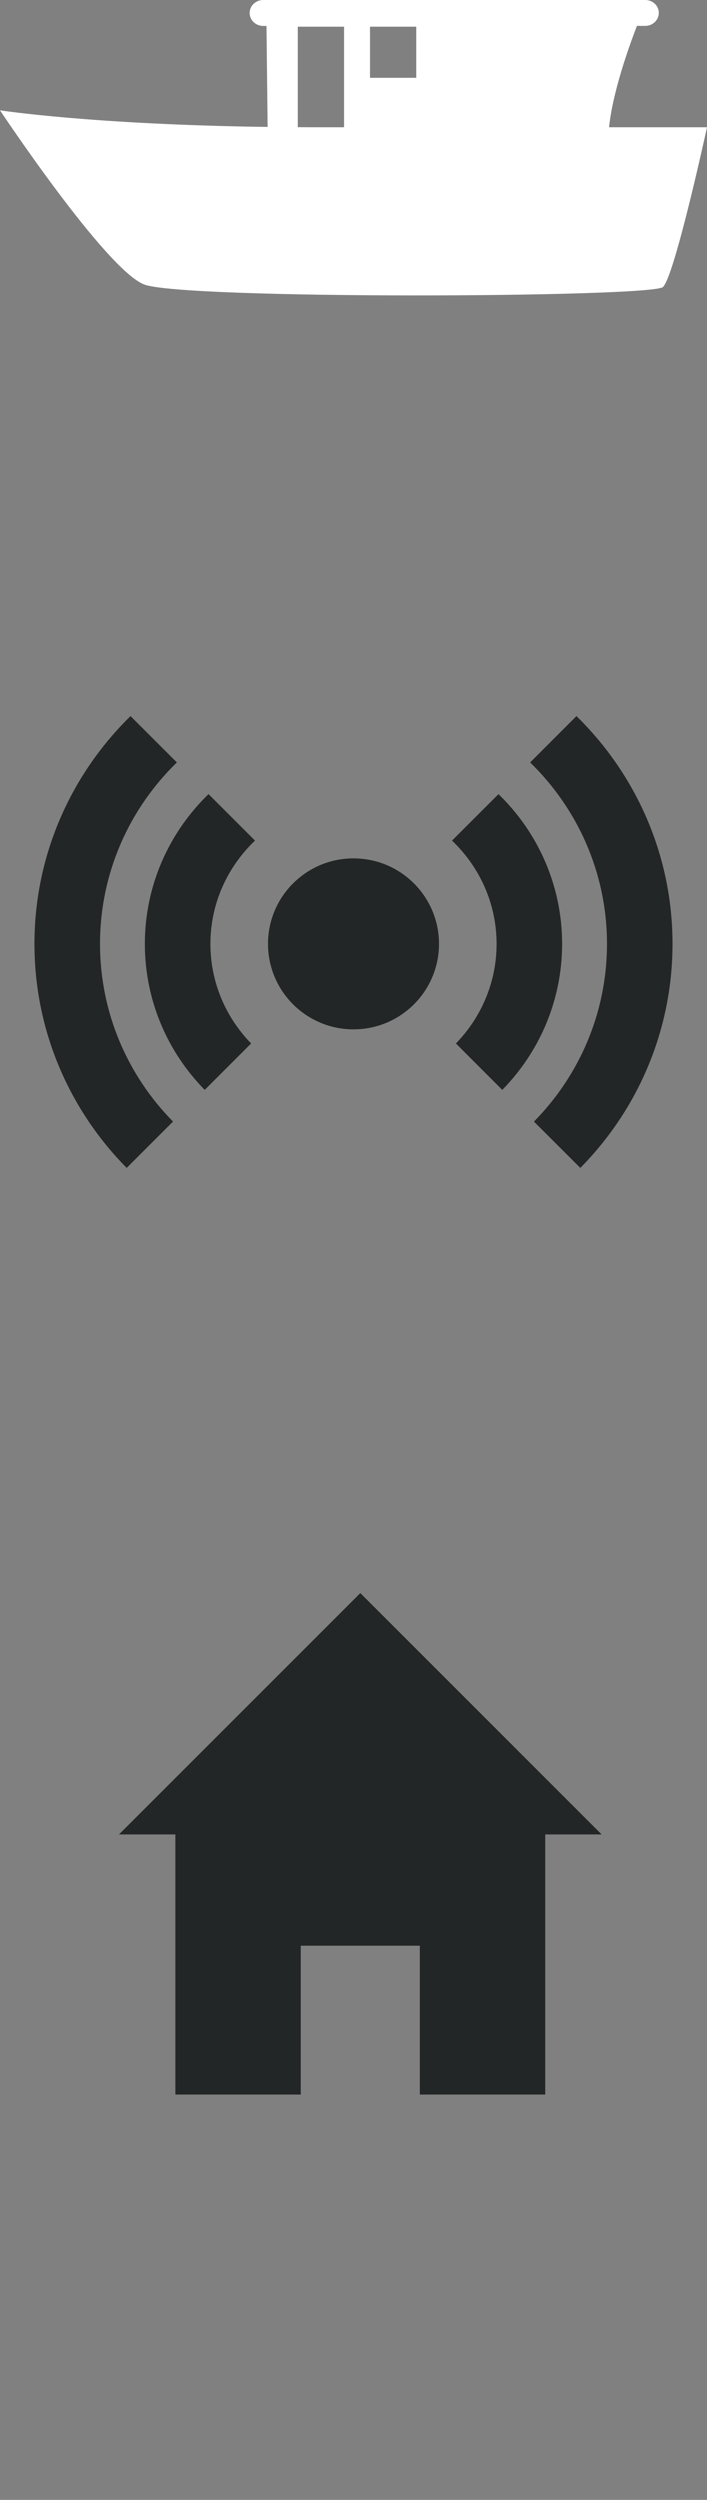 <?xml version="1.0" encoding="utf-8"?>
<!-- Generator: Adobe Illustrator 16.0.3, SVG Export Plug-In . SVG Version: 6.00 Build 0)  -->
<!DOCTYPE svg PUBLIC "-//W3C//DTD SVG 1.1//EN" "http://www.w3.org/Graphics/SVG/1.1/DTD/svg11.dtd">
<svg version="1.1" id="Layer_1" xmlns="http://www.w3.org/2000/svg" xmlns:xlink="http://www.w3.org/1999/xlink" x="0px" y="0px"
	 width="26px" height="91.932px" viewBox="0 0 26 91.932" enable-background="new 0 0 26 91.932" xml:space="preserve">
<rect x="0" y="0" width="26" height="91.932" fill="#808080" stroke="none"/>
<path fill="#FFFFFF" d="M22.398,4.68c0.134-1.292,0.719-2.933,1.025-3.728h0.307c0.273,0,0.498-0.215,0.498-0.477S24.005,0,23.73,0
	H9.68C9.405,0,9.181,0.214,9.181,0.477c0,0.263,0.224,0.477,0.499,0.477H9.8l0.042,3.714C3.391,4.583,0,4.057,0,4.057
	s3.881,5.842,5.296,6.402c1.415,0.562,18.657,0.485,19.084,0.096C24.809,10.163,26,4.68,26,4.68S24.615,4.68,22.398,4.68z
	 M13.607,0.982h1.701v1.88h-1.701V0.982z M10.951,4.677V0.982h1.702V4.68c-0.35,0-0.701,0-1.056,0
	C11.379,4.68,11.165,4.679,10.951,4.677z"/>
<polygon fill="#232626" points="22.125,67.46 13.25,58.585 4.375,67.46 6.45,67.46 6.45,77.026 11.06,77.026 11.06,71.552 
	15.439,71.552 15.439,77.026 20.051,77.026 20.051,67.46 "/>
<g>
	<path fill="#232626" d="M18.262,34.71c0,1.424-0.574,2.715-1.496,3.663l1.705,1.707c1.359-1.385,2.201-3.28,2.201-5.37
		c0-2.16-0.9-4.111-2.34-5.506l-1.709,1.708C17.627,31.871,18.262,33.215,18.262,34.71z"/>
	<path fill="#232626" d="M7.738,34.71c0-1.496,0.635-2.84,1.64-3.798l-1.709-1.709c-1.441,1.396-2.342,3.347-2.342,5.507
		c0,2.09,0.842,3.985,2.202,5.37l1.707-1.707C8.312,37.426,7.738,36.135,7.738,34.71z"/>
	<path fill="#232626" d="M3.678,34.71c0-2.615,1.085-4.978,2.826-6.672L4.8,26.334c-2.177,2.131-3.533,5.097-3.533,8.376
		c0,3.209,1.297,6.119,3.392,8.239l1.704-1.704C4.705,39.562,3.678,37.255,3.678,34.71z"/>
	<path fill="#232626" d="M22.322,34.71c0,2.544-1.027,4.852-2.686,6.536l1.705,1.703c2.094-2.12,3.391-5.03,3.391-8.239
		c0-3.279-1.355-6.245-3.533-8.376l-1.703,1.704C21.236,29.732,22.322,32.095,22.322,34.71z"/>
</g>
<circle fill="#232626" cx="13" cy="34.71" r="3.144"/>
</svg>
